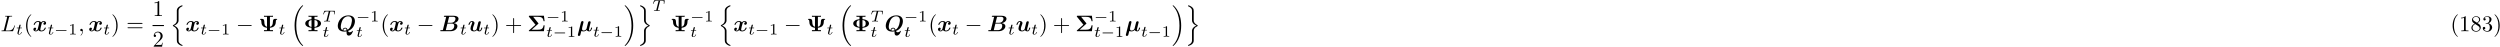 <?xml version="1.0" encoding="UTF-8"?>
<svg xmlns="http://www.w3.org/2000/svg" xmlns:xlink="http://www.w3.org/1999/xlink" width="1107pt" height="21pt" viewBox="0 0 1107 21" version="1.1">
<defs>
<g>
<symbol overflow="visible" id="glyph0-0">
<path style="stroke:none;" d=""/>
</symbol>
<symbol overflow="visible" id="glyph0-1">
<path style="stroke:none;" d="M 3.734 -6.031 C 3.812 -6.391 3.844 -6.5 4.781 -6.5 C 5.078 -6.5 5.156 -6.5 5.156 -6.688 C 5.156 -6.812 5.047 -6.812 5 -6.812 C 4.672 -6.812 3.859 -6.781 3.531 -6.781 C 3.234 -6.781 2.5 -6.812 2.203 -6.812 C 2.141 -6.812 2.016 -6.812 2.016 -6.609 C 2.016 -6.5 2.109 -6.5 2.297 -6.5 C 2.312 -6.5 2.5 -6.5 2.672 -6.484 C 2.844 -6.453 2.938 -6.453 2.938 -6.312 C 2.938 -6.281 2.938 -6.25 2.906 -6.125 L 1.562 -0.781 C 1.469 -0.391 1.453 -0.312 0.656 -0.312 C 0.484 -0.312 0.391 -0.312 0.391 -0.109 C 0.391 0 0.484 0 0.656 0 L 5.281 0 C 5.516 0 5.516 0 5.578 -0.172 L 6.375 -2.328 C 6.406 -2.438 6.406 -2.453 6.406 -2.469 C 6.406 -2.5 6.375 -2.578 6.297 -2.578 C 6.203 -2.578 6.188 -2.516 6.125 -2.359 C 5.781 -1.453 5.344 -0.312 3.625 -0.312 L 2.688 -0.312 C 2.547 -0.312 2.516 -0.312 2.469 -0.312 C 2.359 -0.328 2.328 -0.344 2.328 -0.422 C 2.328 -0.453 2.328 -0.469 2.375 -0.641 Z M 3.734 -6.031 "/>
</symbol>
<symbol overflow="visible" id="glyph0-2">
<path style="stroke:none;" d="M 2.031 -0.016 C 2.031 -0.672 1.781 -1.062 1.391 -1.062 C 1.062 -1.062 0.859 -0.812 0.859 -0.531 C 0.859 -0.266 1.062 0 1.391 0 C 1.5 0 1.641 -0.047 1.734 -0.125 C 1.766 -0.156 1.781 -0.156 1.781 -0.156 C 1.797 -0.156 1.797 -0.156 1.797 -0.016 C 1.797 0.734 1.453 1.328 1.125 1.656 C 1.016 1.766 1.016 1.781 1.016 1.812 C 1.016 1.891 1.062 1.922 1.109 1.922 C 1.219 1.922 2.031 1.156 2.031 -0.016 Z M 2.031 -0.016 "/>
</symbol>
<symbol overflow="visible" id="glyph1-0">
<path style="stroke:none;" d=""/>
</symbol>
<symbol overflow="visible" id="glyph1-1">
<path style="stroke:none;" d="M 1.719 -2.75 L 2.422 -2.75 C 2.562 -2.75 2.641 -2.75 2.641 -2.906 C 2.641 -3 2.562 -3 2.438 -3 L 1.781 -3 L 2.031 -4.031 C 2.047 -4.062 2.062 -4.109 2.062 -4.125 C 2.062 -4.266 1.953 -4.359 1.812 -4.359 C 1.641 -4.359 1.547 -4.234 1.484 -4.062 C 1.438 -3.875 1.531 -4.219 1.219 -3 L 0.516 -3 C 0.391 -3 0.297 -3 0.297 -2.844 C 0.297 -2.75 0.375 -2.75 0.5 -2.75 L 1.156 -2.75 L 0.75 -1.109 C 0.703 -0.938 0.641 -0.688 0.641 -0.594 C 0.641 -0.188 1 0.062 1.391 0.062 C 2.172 0.062 2.609 -0.906 2.609 -1 C 2.609 -1.094 2.516 -1.094 2.5 -1.094 C 2.406 -1.094 2.406 -1.078 2.344 -0.953 C 2.156 -0.516 1.797 -0.125 1.422 -0.125 C 1.266 -0.125 1.172 -0.219 1.172 -0.469 C 1.172 -0.531 1.203 -0.688 1.219 -0.75 Z M 1.719 -2.75 "/>
</symbol>
<symbol overflow="visible" id="glyph1-2">
<path style="stroke:none;" d="M 3.391 -4.219 C 3.438 -4.422 3.453 -4.438 3.609 -4.453 C 3.641 -4.453 3.875 -4.453 4.016 -4.453 C 4.453 -4.453 4.625 -4.453 4.797 -4.406 C 5.109 -4.312 5.125 -4.109 5.125 -3.859 C 5.125 -3.75 5.125 -3.656 5.078 -3.297 L 5.062 -3.219 C 5.062 -3.141 5.109 -3.109 5.188 -3.109 C 5.297 -3.109 5.297 -3.172 5.312 -3.281 L 5.5 -4.609 C 5.5 -4.703 5.422 -4.703 5.297 -4.703 L 1.016 -4.703 C 0.844 -4.703 0.828 -4.703 0.781 -4.562 L 0.328 -3.328 C 0.328 -3.297 0.297 -3.234 0.297 -3.203 C 0.297 -3.172 0.312 -3.109 0.422 -3.109 C 0.516 -3.109 0.516 -3.141 0.562 -3.281 C 0.969 -4.391 1.203 -4.453 2.266 -4.453 L 2.547 -4.453 C 2.766 -4.453 2.766 -4.453 2.766 -4.391 C 2.766 -4.391 2.766 -4.344 2.734 -4.25 L 1.812 -0.578 C 1.75 -0.328 1.734 -0.25 1 -0.25 C 0.75 -0.25 0.688 -0.25 0.688 -0.094 C 0.688 -0.078 0.703 0 0.812 0 C 1 0 1.219 -0.016 1.406 -0.016 C 1.609 -0.016 1.812 -0.031 2 -0.031 C 2.203 -0.031 2.438 -0.031 2.641 -0.016 C 2.828 -0.016 3.031 0 3.219 0 C 3.281 0 3.375 0 3.375 -0.156 C 3.375 -0.25 3.312 -0.25 3.094 -0.25 C 2.969 -0.25 2.828 -0.266 2.688 -0.266 C 2.453 -0.281 2.438 -0.312 2.438 -0.391 C 2.438 -0.453 2.438 -0.453 2.469 -0.562 Z M 3.391 -4.219 "/>
</symbol>
<symbol overflow="visible" id="glyph2-0">
<path style="stroke:none;" d=""/>
</symbol>
<symbol overflow="visible" id="glyph2-1">
<path style="stroke:none;" d="M 3.297 2.391 C 3.297 2.359 3.297 2.344 3.125 2.172 C 1.891 0.922 1.562 -0.969 1.562 -2.5 C 1.562 -4.234 1.938 -5.969 3.172 -7.203 C 3.297 -7.328 3.297 -7.344 3.297 -7.375 C 3.297 -7.453 3.266 -7.484 3.203 -7.484 C 3.094 -7.484 2.203 -6.797 1.609 -5.531 C 1.109 -4.438 0.984 -3.328 0.984 -2.5 C 0.984 -1.719 1.094 -0.516 1.641 0.625 C 2.25 1.844 3.094 2.5 3.203 2.5 C 3.266 2.5 3.297 2.469 3.297 2.391 Z M 3.297 2.391 "/>
</symbol>
<symbol overflow="visible" id="glyph2-2">
<path style="stroke:none;" d="M 2.875 -2.5 C 2.875 -3.266 2.766 -4.469 2.219 -5.609 C 1.625 -6.828 0.766 -7.484 0.672 -7.484 C 0.609 -7.484 0.562 -7.438 0.562 -7.375 C 0.562 -7.344 0.562 -7.328 0.75 -7.141 C 1.734 -6.156 2.297 -4.578 2.297 -2.5 C 2.297 -0.781 1.938 0.969 0.703 2.219 C 0.562 2.344 0.562 2.359 0.562 2.391 C 0.562 2.453 0.609 2.5 0.672 2.5 C 0.766 2.5 1.672 1.812 2.25 0.547 C 2.766 -0.547 2.875 -1.656 2.875 -2.5 Z M 2.875 -2.5 "/>
</symbol>
<symbol overflow="visible" id="glyph2-3">
<path style="stroke:none;" d="M 6.844 -3.266 C 7 -3.266 7.188 -3.266 7.188 -3.453 C 7.188 -3.656 7 -3.656 6.859 -3.656 L 0.891 -3.656 C 0.75 -3.656 0.562 -3.656 0.562 -3.453 C 0.562 -3.266 0.75 -3.266 0.891 -3.266 Z M 6.859 -1.328 C 7 -1.328 7.188 -1.328 7.188 -1.531 C 7.188 -1.719 7 -1.719 6.844 -1.719 L 0.891 -1.719 C 0.75 -1.719 0.562 -1.719 0.562 -1.531 C 0.562 -1.328 0.75 -1.328 0.891 -1.328 Z M 6.859 -1.328 "/>
</symbol>
<symbol overflow="visible" id="glyph2-4">
<path style="stroke:none;" d="M 2.938 -6.375 C 2.938 -6.625 2.938 -6.641 2.703 -6.641 C 2.078 -6 1.203 -6 0.891 -6 L 0.891 -5.688 C 1.094 -5.688 1.672 -5.688 2.188 -5.953 L 2.188 -0.781 C 2.188 -0.422 2.156 -0.312 1.266 -0.312 L 0.953 -0.312 L 0.953 0 C 1.297 -0.031 2.156 -0.031 2.562 -0.031 C 2.953 -0.031 3.828 -0.031 4.172 0 L 4.172 -0.312 L 3.859 -0.312 C 2.953 -0.312 2.938 -0.422 2.938 -0.781 Z M 2.938 -6.375 "/>
</symbol>
<symbol overflow="visible" id="glyph2-5">
<path style="stroke:none;" d="M 1.266 -0.766 L 2.328 -1.797 C 3.875 -3.172 4.469 -3.703 4.469 -4.703 C 4.469 -5.844 3.578 -6.641 2.359 -6.641 C 1.234 -6.641 0.5 -5.719 0.5 -4.828 C 0.5 -4.281 1 -4.281 1.031 -4.281 C 1.203 -4.281 1.547 -4.391 1.547 -4.812 C 1.547 -5.062 1.359 -5.328 1.016 -5.328 C 0.938 -5.328 0.922 -5.328 0.891 -5.312 C 1.109 -5.969 1.656 -6.328 2.234 -6.328 C 3.141 -6.328 3.562 -5.516 3.562 -4.703 C 3.562 -3.906 3.078 -3.125 2.516 -2.5 L 0.609 -0.375 C 0.5 -0.266 0.5 -0.234 0.5 0 L 4.203 0 L 4.469 -1.734 L 4.234 -1.734 C 4.172 -1.438 4.109 -1 4 -0.844 C 3.938 -0.766 3.281 -0.766 3.062 -0.766 Z M 1.266 -0.766 "/>
</symbol>
<symbol overflow="visible" id="glyph2-6">
<path style="stroke:none;" d="M 4.078 -2.297 L 6.859 -2.297 C 7 -2.297 7.188 -2.297 7.188 -2.5 C 7.188 -2.688 7 -2.688 6.859 -2.688 L 4.078 -2.688 L 4.078 -5.484 C 4.078 -5.625 4.078 -5.812 3.875 -5.812 C 3.672 -5.812 3.672 -5.625 3.672 -5.484 L 3.672 -2.688 L 0.891 -2.688 C 0.75 -2.688 0.562 -2.688 0.562 -2.5 C 0.562 -2.297 0.75 -2.297 0.891 -2.297 L 3.672 -2.297 L 3.672 0.5 C 3.672 0.641 3.672 0.828 3.875 0.828 C 4.078 0.828 4.078 0.641 4.078 0.5 Z M 4.078 -2.297 "/>
</symbol>
<symbol overflow="visible" id="glyph2-7">
<path style="stroke:none;" d="M 1.625 -4.562 C 1.172 -4.859 1.125 -5.188 1.125 -5.359 C 1.125 -5.969 1.781 -6.391 2.484 -6.391 C 3.203 -6.391 3.844 -5.875 3.844 -5.156 C 3.844 -4.578 3.453 -4.109 2.859 -3.766 Z M 3.078 -3.609 C 3.797 -3.984 4.281 -4.5 4.281 -5.156 C 4.281 -6.078 3.406 -6.641 2.5 -6.641 C 1.5 -6.641 0.688 -5.906 0.688 -4.969 C 0.688 -4.797 0.703 -4.344 1.125 -3.875 C 1.234 -3.766 1.609 -3.516 1.859 -3.344 C 1.281 -3.047 0.422 -2.5 0.422 -1.5 C 0.422 -0.453 1.438 0.219 2.484 0.219 C 3.609 0.219 4.562 -0.609 4.562 -1.672 C 4.562 -2.031 4.453 -2.484 4.062 -2.906 C 3.875 -3.109 3.719 -3.203 3.078 -3.609 Z M 2.078 -3.188 L 3.312 -2.406 C 3.594 -2.219 4.062 -1.922 4.062 -1.312 C 4.062 -0.578 3.312 -0.062 2.5 -0.062 C 1.641 -0.062 0.922 -0.672 0.922 -1.5 C 0.922 -2.078 1.234 -2.719 2.078 -3.188 Z M 2.078 -3.188 "/>
</symbol>
<symbol overflow="visible" id="glyph2-8">
<path style="stroke:none;" d="M 2.891 -3.516 C 3.703 -3.781 4.281 -4.469 4.281 -5.266 C 4.281 -6.078 3.406 -6.641 2.453 -6.641 C 1.453 -6.641 0.688 -6.047 0.688 -5.281 C 0.688 -4.953 0.906 -4.766 1.203 -4.766 C 1.5 -4.766 1.703 -4.984 1.703 -5.281 C 1.703 -5.766 1.234 -5.766 1.094 -5.766 C 1.391 -6.266 2.047 -6.391 2.406 -6.391 C 2.828 -6.391 3.375 -6.172 3.375 -5.281 C 3.375 -5.156 3.344 -4.578 3.094 -4.141 C 2.797 -3.656 2.453 -3.625 2.203 -3.625 C 2.125 -3.609 1.891 -3.594 1.812 -3.594 C 1.734 -3.578 1.672 -3.562 1.672 -3.469 C 1.672 -3.359 1.734 -3.359 1.906 -3.359 L 2.344 -3.359 C 3.156 -3.359 3.531 -2.688 3.531 -1.703 C 3.531 -0.344 2.844 -0.062 2.406 -0.062 C 1.969 -0.062 1.219 -0.234 0.875 -0.812 C 1.219 -0.766 1.531 -0.984 1.531 -1.359 C 1.531 -1.719 1.266 -1.922 0.984 -1.922 C 0.734 -1.922 0.422 -1.781 0.422 -1.344 C 0.422 -0.438 1.344 0.219 2.438 0.219 C 3.656 0.219 4.562 -0.688 4.562 -1.703 C 4.562 -2.516 3.922 -3.297 2.891 -3.516 Z M 2.891 -3.516 "/>
</symbol>
<symbol overflow="visible" id="glyph3-0">
<path style="stroke:none;" d=""/>
</symbol>
<symbol overflow="visible" id="glyph3-1">
<path style="stroke:none;" d="M 5.344 -4 C 4.984 -3.891 4.812 -3.562 4.812 -3.312 C 4.812 -3.094 4.969 -2.844 5.297 -2.844 C 5.656 -2.844 6.016 -3.141 6.016 -3.625 C 6.016 -4.156 5.5 -4.5 4.891 -4.5 C 4.312 -4.5 3.953 -4.078 3.812 -3.891 C 3.562 -4.312 3.016 -4.5 2.438 -4.5 C 1.188 -4.5 0.516 -3.281 0.516 -2.953 C 0.516 -2.812 0.656 -2.812 0.75 -2.812 C 0.875 -2.812 0.938 -2.812 0.984 -2.938 C 1.266 -3.844 1.984 -4.141 2.391 -4.141 C 2.766 -4.141 2.953 -3.969 2.953 -3.656 C 2.953 -3.453 2.812 -2.906 2.719 -2.547 L 2.375 -1.188 C 2.234 -0.578 1.875 -0.281 1.531 -0.281 C 1.484 -0.281 1.25 -0.281 1.062 -0.422 C 1.422 -0.531 1.594 -0.875 1.594 -1.109 C 1.594 -1.328 1.422 -1.578 1.094 -1.578 C 0.75 -1.578 0.375 -1.281 0.375 -0.797 C 0.375 -0.266 0.906 0.078 1.516 0.078 C 2.078 0.078 2.453 -0.344 2.578 -0.531 C 2.828 -0.109 3.391 0.078 3.953 0.078 C 5.219 0.078 5.891 -1.141 5.891 -1.469 C 5.891 -1.609 5.734 -1.609 5.656 -1.609 C 5.531 -1.609 5.469 -1.609 5.422 -1.484 C 5.141 -0.578 4.422 -0.281 4 -0.281 C 3.625 -0.281 3.453 -0.453 3.453 -0.781 C 3.453 -0.984 3.578 -1.516 3.672 -1.891 C 3.734 -2.141 3.969 -3.078 4.016 -3.234 C 4.172 -3.844 4.516 -4.141 4.859 -4.141 C 4.922 -4.141 5.141 -4.141 5.344 -4 Z M 5.344 -4 "/>
</symbol>
<symbol overflow="visible" id="glyph3-2">
<path style="stroke:none;" d="M 4.422 0.562 C 4.422 1.078 4.5 1.938 5.391 1.938 C 6.625 1.938 7.203 0.203 7.203 0 C 7.203 -0.094 7.125 -0.172 7.016 -0.172 C 6.891 -0.172 6.859 -0.078 6.844 -0.031 C 6.656 0.469 5.906 0.469 5.812 0.469 C 5.594 0.469 5.328 0.469 5.078 -0.109 C 7.5 -1 8.125 -3.297 8.125 -4.438 C 8.125 -6.125 6.953 -7.016 5.219 -7.016 C 2.141 -7.016 0.531 -4.359 0.531 -2.375 C 0.531 -0.625 1.781 0.172 3.438 0.172 C 3.562 0.172 3.922 0.172 4.422 0.062 Z M 2.672 -0.422 C 2.047 -0.734 1.859 -1.328 1.859 -2 C 1.859 -2.578 2.141 -4.391 2.984 -5.5 C 3.625 -6.312 4.469 -6.609 5.125 -6.609 C 5.984 -6.609 6.797 -6.125 6.797 -4.812 C 6.797 -4.75 6.672 -1.688 4.891 -0.625 C 4.688 -1.109 4.422 -1.547 3.812 -1.547 C 3.266 -1.547 2.656 -1.109 2.656 -0.562 C 2.656 -0.484 2.656 -0.469 2.672 -0.422 Z M 4.422 -0.391 C 4.344 -0.359 3.953 -0.234 3.531 -0.234 C 3.359 -0.234 3.016 -0.234 3.016 -0.562 C 3.016 -0.875 3.406 -1.188 3.812 -1.188 C 4.078 -1.188 4.391 -1.109 4.422 -0.391 Z M 4.422 -0.391 "/>
</symbol>
<symbol overflow="visible" id="glyph3-3">
<path style="stroke:none;" d="M 1.625 -0.672 C 1.578 -0.516 1.578 -0.5 1.391 -0.484 C 1.219 -0.469 1.031 -0.469 0.875 -0.469 C 0.609 -0.469 0.594 -0.469 0.547 -0.453 C 0.422 -0.375 0.422 -0.219 0.422 -0.172 C 0.422 0 0.609 0 0.766 0 L 5 0 C 7.078 0 8.016 -1.312 8.016 -2.203 C 8.016 -3.062 7.266 -3.484 6.344 -3.562 C 7.938 -3.859 8.516 -4.781 8.516 -5.453 C 8.516 -6.266 7.797 -6.844 6.391 -6.844 L 2.391 -6.844 C 2.188 -6.844 2.031 -6.844 2.031 -6.547 C 2.031 -6.375 2.156 -6.375 2.438 -6.375 C 2.656 -6.375 2.844 -6.359 3.047 -6.344 Z M 4.297 -6.188 C 4.344 -6.344 4.344 -6.344 4.406 -6.359 C 4.5 -6.375 4.562 -6.375 4.672 -6.375 L 6.156 -6.375 C 6.359 -6.375 7.172 -6.375 7.172 -5.5 C 7.172 -4.812 6.609 -3.734 5.25 -3.734 L 3.672 -3.734 Z M 3.109 -0.469 C 2.953 -0.469 2.938 -0.469 2.875 -0.484 L 3.594 -3.375 L 5.531 -3.375 C 5.797 -3.375 6.625 -3.375 6.625 -2.359 C 6.625 -1.594 6.125 -0.469 4.703 -0.469 Z M 3.109 -0.469 "/>
</symbol>
<symbol overflow="visible" id="glyph3-4">
<path style="stroke:none;" d="M 5.609 -3.156 C 5.688 -3.438 5.797 -3.922 5.797 -3.984 C 5.797 -4.203 5.641 -4.422 5.328 -4.422 C 5.172 -4.422 4.812 -4.344 4.672 -3.891 C 4.641 -3.766 4.188 -1.953 4.109 -1.625 C 4.047 -1.391 3.984 -1.109 3.953 -0.922 C 3.781 -0.688 3.391 -0.281 2.875 -0.281 C 2.297 -0.281 2.281 -0.781 2.281 -1 C 2.281 -1.609 2.594 -2.391 2.875 -3.109 C 2.969 -3.375 3 -3.438 3 -3.609 C 3 -4.188 2.422 -4.5 1.875 -4.5 C 0.812 -4.5 0.312 -3.156 0.312 -2.953 C 0.312 -2.812 0.469 -2.812 0.562 -2.812 C 0.672 -2.812 0.75 -2.812 0.781 -2.938 C 1.109 -4.047 1.656 -4.141 1.812 -4.141 C 1.891 -4.141 1.984 -4.141 1.984 -3.938 C 1.984 -3.703 1.859 -3.422 1.828 -3.312 C 1.406 -2.266 1.219 -1.703 1.219 -1.219 C 1.219 -0.078 2.219 0.078 2.797 0.078 C 3.094 0.078 3.531 0.047 4.062 -0.469 C 4.391 0.016 4.969 0.078 5.203 0.078 C 5.578 0.078 5.859 -0.125 6.078 -0.484 C 6.312 -0.891 6.453 -1.422 6.453 -1.469 C 6.453 -1.609 6.297 -1.609 6.203 -1.609 C 6.094 -1.609 6.062 -1.609 6.016 -1.562 C 5.984 -1.547 5.984 -1.531 5.938 -1.281 C 5.734 -0.5 5.516 -0.281 5.25 -0.281 C 5.109 -0.281 5.031 -0.375 5.031 -0.641 C 5.031 -0.812 5.062 -0.984 5.156 -1.375 C 5.234 -1.656 5.328 -2.047 5.391 -2.266 Z M 5.609 -3.156 "/>
</symbol>
<symbol overflow="visible" id="glyph3-5">
<path style="stroke:none;" d="M 2.734 -3.312 C 2.797 -3.562 2.906 -4 2.906 -4.062 C 2.906 -4.281 2.75 -4.5 2.438 -4.5 C 1.922 -4.5 1.797 -4 1.766 -3.891 L 0.438 1.406 C 0.406 1.562 0.406 1.625 0.406 1.672 C 0.406 1.984 0.656 2.109 0.875 2.109 C 1.062 2.109 1.328 2 1.469 1.719 C 1.531 1.594 1.859 0.234 1.922 -0.078 C 2.328 0.078 2.781 0.078 2.906 0.078 C 3.25 0.078 3.703 0.016 4.312 -0.516 C 4.547 -0.062 5.109 0.078 5.469 0.078 C 5.844 0.078 6.125 -0.125 6.344 -0.484 C 6.594 -0.891 6.719 -1.422 6.719 -1.469 C 6.719 -1.609 6.562 -1.609 6.484 -1.609 C 6.375 -1.609 6.328 -1.609 6.281 -1.562 C 6.266 -1.547 6.266 -1.531 6.203 -1.281 C 6 -0.484 5.766 -0.281 5.516 -0.281 C 5.406 -0.281 5.297 -0.312 5.297 -0.641 C 5.297 -0.812 5.328 -0.984 5.438 -1.375 L 5.688 -2.391 C 5.734 -2.609 5.844 -3.016 5.906 -3.297 C 5.969 -3.516 6.078 -3.922 6.078 -3.984 C 6.078 -4.203 5.906 -4.422 5.609 -4.422 C 5.406 -4.422 5.047 -4.312 4.938 -3.891 L 4.25 -1.141 C 4.219 -0.953 4.047 -0.781 3.875 -0.641 C 3.547 -0.375 3.25 -0.281 2.984 -0.281 C 2.297 -0.281 2.25 -0.766 2.25 -1.062 C 2.25 -1.328 2.297 -1.578 2.344 -1.75 Z M 2.734 -3.312 "/>
</symbol>
<symbol overflow="visible" id="glyph4-0">
<path style="stroke:none;" d=""/>
</symbol>
<symbol overflow="visible" id="glyph4-1">
<path style="stroke:none;" d="M 5.188 -1.578 C 5.297 -1.578 5.469 -1.578 5.469 -1.734 C 5.469 -1.922 5.297 -1.922 5.188 -1.922 L 1.031 -1.922 C 0.922 -1.922 0.75 -1.922 0.75 -1.75 C 0.75 -1.578 0.906 -1.578 1.031 -1.578 Z M 5.188 -1.578 "/>
</symbol>
<symbol overflow="visible" id="glyph5-0">
<path style="stroke:none;" d=""/>
</symbol>
<symbol overflow="visible" id="glyph5-1">
<path style="stroke:none;" d="M 2.328 -4.438 C 2.328 -4.625 2.328 -4.625 2.125 -4.625 C 1.672 -4.188 1.047 -4.188 0.766 -4.188 L 0.766 -3.938 C 0.922 -3.938 1.391 -3.938 1.766 -4.125 L 1.766 -0.578 C 1.766 -0.344 1.766 -0.25 1.078 -0.25 L 0.812 -0.25 L 0.812 0 C 0.938 0 1.797 -0.031 2.047 -0.031 C 2.266 -0.031 3.141 0 3.297 0 L 3.297 -0.25 L 3.031 -0.25 C 2.328 -0.25 2.328 -0.344 2.328 -0.578 Z M 2.328 -4.438 "/>
</symbol>
<symbol overflow="visible" id="glyph6-0">
<path style="stroke:none;" d=""/>
</symbol>
<symbol overflow="visible" id="glyph6-1">
<path style="stroke:none;" d="M 3.703 11.328 C 3.703 10.688 3.703 10.547 3.594 10.266 C 3.297 9.359 2.406 8.828 1.75 8.578 C 2.906 8.078 3.469 7.422 3.656 6.719 C 3.672 6.594 3.703 6.422 3.703 6.375 L 3.703 1.891 C 3.703 1.062 4.359 0.422 5.297 0.031 C 5.438 -0.047 5.453 -0.047 5.453 -0.203 C 5.453 -0.391 5.438 -0.406 5.25 -0.406 C 4.969 -0.406 4.219 -0.031 3.812 0.281 C 3.484 0.547 2.953 1.109 2.938 1.781 C 2.938 2.578 2.938 3.391 2.938 4.188 L 2.938 5.734 C 2.938 6.625 2.938 6.953 2.422 7.562 C 2.297 7.703 2.016 8.016 1.328 8.344 C 1.203 8.406 1.188 8.406 1.188 8.562 C 1.188 8.719 1.203 8.734 1.391 8.828 C 2.453 9.312 2.938 10.156 2.938 10.781 L 2.938 14.938 C 2.938 15.406 2.938 16 3.453 16.516 C 3.672 16.734 3.875 16.953 4.359 17.203 C 4.469 17.266 4.984 17.531 5.25 17.531 C 5.438 17.531 5.453 17.531 5.453 17.328 C 5.453 17.203 5.453 17.172 5.359 17.141 C 4.781 16.891 3.891 16.422 3.719 15.484 C 3.703 15.375 3.703 15.047 3.703 14.812 Z M 3.703 11.328 "/>
</symbol>
<symbol overflow="visible" id="glyph6-2">
<path style="stroke:none;" d="M 5.141 17.422 C 5.156 17.438 5.25 17.531 5.25 17.531 L 5.469 17.531 C 5.5 17.531 5.578 17.531 5.578 17.438 C 5.578 17.391 5.562 17.375 5.547 17.344 C 5.188 16.984 4.641 16.438 4.031 15.344 C 2.953 13.422 2.547 10.969 2.547 8.578 C 2.547 4.141 3.812 1.547 5.547 -0.219 C 5.578 -0.25 5.578 -0.281 5.578 -0.297 C 5.578 -0.406 5.516 -0.406 5.391 -0.406 C 5.266 -0.406 5.25 -0.406 5.156 -0.312 C 4.203 0.5 3.141 1.891 2.453 3.984 C 2.031 5.297 1.797 6.906 1.797 8.562 C 1.797 10.922 2.219 13.594 3.781 15.906 C 4.062 16.297 4.422 16.703 4.422 16.719 C 4.531 16.844 4.672 17 4.75 17.062 Z M 5.141 17.422 "/>
</symbol>
<symbol overflow="visible" id="glyph6-3">
<path style="stroke:none;" d="M 4.141 8.562 C 4.141 5.703 3.484 2.656 1.516 0.422 C 1.375 0.266 1 -0.125 0.766 -0.344 C 0.703 -0.406 0.672 -0.406 0.547 -0.406 C 0.453 -0.406 0.359 -0.406 0.359 -0.297 C 0.359 -0.266 0.406 -0.219 0.422 -0.203 C 0.75 0.156 1.297 0.703 1.906 1.797 C 2.984 3.703 3.391 6.172 3.391 8.562 C 3.391 12.891 2.188 15.531 0.406 17.359 C 0.375 17.375 0.359 17.406 0.359 17.438 C 0.359 17.531 0.453 17.531 0.547 17.531 C 0.672 17.531 0.703 17.531 0.781 17.453 C 1.734 16.641 2.797 15.25 3.484 13.156 C 3.922 11.781 4.141 10.172 4.141 8.562 Z M 4.141 8.562 "/>
</symbol>
<symbol overflow="visible" id="glyph6-4">
<path style="stroke:none;" d="M 3.703 11.391 C 3.703 10.516 3.703 10.188 4.219 9.562 C 4.328 9.453 4.641 9.109 5.312 8.797 C 5.438 8.734 5.453 8.719 5.453 8.578 C 5.453 8.469 5.453 8.438 5.438 8.406 C 5.422 8.391 5.406 8.391 5.25 8.312 C 4.203 7.828 3.703 6.984 3.703 6.344 L 3.703 2.203 C 3.703 1.734 3.703 1.141 3.188 0.625 C 2.969 0.406 2.766 0.188 2.281 -0.062 C 2.188 -0.109 1.656 -0.406 1.391 -0.406 C 1.203 -0.406 1.188 -0.391 1.188 -0.203 C 1.188 -0.062 1.188 -0.031 1.281 0.016 C 1.672 0.172 2.734 0.625 2.922 1.641 C 2.938 1.75 2.938 2.094 2.938 2.328 L 2.938 5.812 C 2.938 6.453 2.938 6.594 3.047 6.875 C 3.344 7.781 4.234 8.297 4.891 8.562 C 3.734 9.047 3.172 9.719 2.984 10.422 C 2.953 10.531 2.938 10.719 2.938 10.766 L 2.938 15.25 C 2.938 16.062 2.312 16.688 1.344 17.109 C 1.203 17.172 1.188 17.188 1.188 17.328 C 1.188 17.531 1.203 17.531 1.391 17.531 C 1.672 17.531 2.406 17.172 2.828 16.859 C 3.156 16.594 3.688 16.031 3.703 15.359 C 3.703 14.547 3.703 13.75 3.703 12.953 Z M 3.703 11.391 "/>
</symbol>
<symbol overflow="visible" id="glyph7-0">
<path style="stroke:none;" d=""/>
</symbol>
<symbol overflow="visible" id="glyph7-1">
<path style="stroke:none;" d="M 6.562 -2.297 C 6.734 -2.297 6.922 -2.297 6.922 -2.5 C 6.922 -2.688 6.734 -2.688 6.562 -2.688 L 1.172 -2.688 C 1 -2.688 0.828 -2.688 0.828 -2.5 C 0.828 -2.297 1 -2.297 1.172 -2.297 Z M 6.562 -2.297 "/>
</symbol>
<symbol overflow="visible" id="glyph8-0">
<path style="stroke:none;" d=""/>
</symbol>
<symbol overflow="visible" id="glyph8-1">
<path style="stroke:none;" d="M 5.047 -6.375 L 6.406 -6.375 L 6.406 -6.844 C 5.969 -6.812 4.891 -6.812 4.406 -6.812 C 3.922 -6.812 2.844 -6.812 2.406 -6.844 L 2.406 -6.375 L 3.75 -6.375 L 3.75 -1.938 C 2.609 -2.281 2.562 -3.516 2.562 -4.141 C 2.547 -5.031 2.266 -5.453 1.672 -5.453 L 0.953 -5.453 C 0.812 -5.453 0.641 -5.453 0.641 -5.281 C 0.641 -5.125 0.75 -5.109 0.875 -5.094 C 1.25 -5.031 1.25 -4.266 1.25 -4.219 C 1.25 -3.875 1.266 -2.984 1.859 -2.344 C 2.359 -1.797 3.047 -1.594 3.75 -1.531 L 3.75 -0.469 L 2.406 -0.469 L 2.406 0 C 2.844 -0.031 3.906 -0.031 4.391 -0.031 C 4.891 -0.031 5.969 -0.031 6.406 0 L 6.406 -0.469 L 5.047 -0.469 L 5.047 -1.531 C 5.984 -1.609 6.562 -1.906 6.922 -2.234 C 7.609 -2.875 7.641 -3.828 7.641 -3.953 C 7.641 -4.406 7.656 -5.031 8.062 -5.094 C 8.141 -5.109 8.266 -5.125 8.266 -5.281 C 8.266 -5.453 8.094 -5.453 7.938 -5.453 L 7.234 -5.453 C 6.891 -5.453 6.344 -5.406 6.344 -4.031 C 6.328 -2.828 5.906 -2.156 5.047 -1.938 Z M 5.047 -6.375 "/>
</symbol>
<symbol overflow="visible" id="glyph8-2">
<path style="stroke:none;" d="M 6.078 -6.375 L 6.078 -6.844 C 5.641 -6.812 4.578 -6.812 4.094 -6.812 C 3.594 -6.812 2.516 -6.812 2.078 -6.844 L 2.078 -6.375 L 3.422 -6.375 L 3.422 -5.312 C 1.875 -5.219 0.641 -4.484 0.641 -3.422 C 0.641 -2.359 1.875 -1.625 3.422 -1.531 L 3.422 -0.469 L 2.078 -0.469 L 2.078 0 C 2.516 -0.031 3.594 -0.031 4.078 -0.031 C 4.562 -0.031 5.641 -0.031 6.078 0 L 6.078 -0.469 L 4.734 -0.469 L 4.734 -1.516 C 7.312 -1.719 7.641 -2.953 7.641 -3.422 C 7.641 -3.906 7.297 -5.125 4.734 -5.328 L 4.734 -6.375 Z M 3.422 -1.891 C 2.188 -2.078 2.109 -2.844 2.109 -3.422 C 2.109 -4 2.188 -4.766 3.422 -4.938 Z M 4.734 -4.953 C 6 -4.812 6.172 -4.141 6.172 -3.422 C 6.172 -2.688 6 -2.031 4.734 -1.891 Z M 4.734 -4.953 "/>
</symbol>
<symbol overflow="visible" id="glyph8-3">
<path style="stroke:none;" d="M 4.781 -3.234 C 4.844 -3.281 4.906 -3.328 4.906 -3.422 C 4.906 -3.484 4.859 -3.531 4.828 -3.562 L 2.562 -6.375 L 4.594 -6.375 C 6.078 -6.375 6.953 -6.094 7.172 -4.438 L 7.641 -4.438 L 7.328 -6.844 L 0.953 -6.844 C 0.75 -6.844 0.641 -6.844 0.641 -6.594 C 0.641 -6.5 0.641 -6.484 0.734 -6.375 L 3.578 -2.875 L 0.75 -0.375 C 0.703 -0.312 0.641 -0.266 0.641 -0.172 C 0.641 0 0.812 0 0.953 0 L 7.328 0 L 7.641 -2.594 L 7.172 -2.594 C 6.953 -0.875 5.969 -0.656 4.562 -0.656 L 1.891 -0.656 Z M 4.781 -3.234 "/>
</symbol>
</g>
</defs>
<g id="surface1">
<g style="fill:rgb(0%,0%,0%);fill-opacity:1;">
  <use xlink:href="#glyph0-1" x="0.24" y="13.82"/>
</g>
<g style="fill:rgb(0%,0%,0%);fill-opacity:1;">
  <use xlink:href="#glyph1-1" x="7.08" y="15.26"/>
</g>
<g style="fill:rgb(0%,0%,0%);fill-opacity:1;">
  <use xlink:href="#glyph2-1" x="10.56" y="13.82"/>
</g>
<g style="fill:rgb(0%,0%,0%);fill-opacity:1;">
  <use xlink:href="#glyph3-1" x="14.4" y="13.82"/>
</g>
<g style="fill:rgb(0%,0%,0%);fill-opacity:1;">
  <use xlink:href="#glyph1-1" x="21" y="15.26"/>
</g>
<g style="fill:rgb(0%,0%,0%);fill-opacity:1;">
  <use xlink:href="#glyph4-1" x="24" y="15.26"/>
</g>
<g style="fill:rgb(0%,0%,0%);fill-opacity:1;">
  <use xlink:href="#glyph5-1" x="30.24" y="15.26"/>
</g>
<g style="fill:rgb(0%,0%,0%);fill-opacity:1;">
  <use xlink:href="#glyph0-2" x="34.68" y="13.82"/>
</g>
<g style="fill:rgb(0%,0%,0%);fill-opacity:1;">
  <use xlink:href="#glyph3-1" x="39.12" y="13.82"/>
</g>
<g style="fill:rgb(0%,0%,0%);fill-opacity:1;">
  <use xlink:href="#glyph1-1" x="45.72" y="15.26"/>
</g>
<g style="fill:rgb(0%,0%,0%);fill-opacity:1;">
  <use xlink:href="#glyph2-2" x="49.2" y="13.82"/>
</g>
<g style="fill:rgb(0%,0%,0%);fill-opacity:1;">
  <use xlink:href="#glyph2-3" x="55.92" y="13.82"/>
</g>
<g style="fill:rgb(0%,0%,0%);fill-opacity:1;">
  <use xlink:href="#glyph2-4" x="67.56" y="7.1"/>
</g>
<path style=" stroke:none;fill-rule:nonzero;fill:rgb(0%,0%,0%);fill-opacity:1;" d="M 67.547 11.07 L 72.586 11.07 L 72.586 11.551 L 67.547 11.551 Z M 67.547 11.07 "/>
<g style="fill:rgb(0%,0%,0%);fill-opacity:1;">
  <use xlink:href="#glyph2-5" x="67.56" y="20.66"/>
</g>
<g style="fill:rgb(0%,0%,0%);fill-opacity:1;">
  <use xlink:href="#glyph6-1" x="75.36" y="2.78"/>
</g>
<g style="fill:rgb(0%,0%,0%);fill-opacity:1;">
  <use xlink:href="#glyph3-1" x="82.08" y="13.82"/>
</g>
<g style="fill:rgb(0%,0%,0%);fill-opacity:1;">
  <use xlink:href="#glyph1-1" x="88.68" y="15.26"/>
</g>
<g style="fill:rgb(0%,0%,0%);fill-opacity:1;">
  <use xlink:href="#glyph4-1" x="91.68" y="15.26"/>
</g>
<g style="fill:rgb(0%,0%,0%);fill-opacity:1;">
  <use xlink:href="#glyph5-1" x="97.92" y="15.26"/>
</g>
<g style="fill:rgb(0%,0%,0%);fill-opacity:1;">
  <use xlink:href="#glyph7-1" x="104.52" y="13.82"/>
</g>
<g style="fill:rgb(0%,0%,0%);fill-opacity:1;">
  <use xlink:href="#glyph8-1" x="114.48" y="13.82"/>
</g>
<g style="fill:rgb(0%,0%,0%);fill-opacity:1;">
  <use xlink:href="#glyph1-1" x="123.36" y="15.26"/>
</g>
<g style="fill:rgb(0%,0%,0%);fill-opacity:1;">
  <use xlink:href="#glyph6-2" x="128.64" y="2.78"/>
</g>
<g style="fill:rgb(0%,0%,0%);fill-opacity:1;">
  <use xlink:href="#glyph8-2" x="134.52" y="13.82"/>
</g>
<g style="fill:rgb(0%,0%,0%);fill-opacity:1;">
  <use xlink:href="#glyph1-2" x="142.8" y="9.5"/>
</g>
<g style="fill:rgb(0%,0%,0%);fill-opacity:1;">
  <use xlink:href="#glyph1-1" x="142.8" y="16.34"/>
</g>
<g style="fill:rgb(0%,0%,0%);fill-opacity:1;">
  <use xlink:href="#glyph3-2" x="149.04" y="13.82"/>
</g>
<g style="fill:rgb(0%,0%,0%);fill-opacity:1;">
  <use xlink:href="#glyph4-1" x="157.68" y="9.5"/>
</g>
<g style="fill:rgb(0%,0%,0%);fill-opacity:1;">
  <use xlink:href="#glyph5-1" x="163.92" y="9.5"/>
</g>
<g style="fill:rgb(0%,0%,0%);fill-opacity:1;">
  <use xlink:href="#glyph1-1" x="157.68" y="16.34"/>
</g>
<g style="fill:rgb(0%,0%,0%);fill-opacity:1;">
  <use xlink:href="#glyph2-1" x="168.48" y="13.82"/>
</g>
<g style="fill:rgb(0%,0%,0%);fill-opacity:1;">
  <use xlink:href="#glyph3-1" x="172.32" y="13.82"/>
</g>
<g style="fill:rgb(0%,0%,0%);fill-opacity:1;">
  <use xlink:href="#glyph1-1" x="178.92" y="15.26"/>
</g>
<g style="fill:rgb(0%,0%,0%);fill-opacity:1;">
  <use xlink:href="#glyph7-1" x="184.56" y="13.82"/>
</g>
<g style="fill:rgb(0%,0%,0%);fill-opacity:1;">
  <use xlink:href="#glyph3-3" x="194.52" y="13.82"/>
</g>
<g style="fill:rgb(0%,0%,0%);fill-opacity:1;">
  <use xlink:href="#glyph1-1" x="203.64" y="15.26"/>
</g>
<g style="fill:rgb(0%,0%,0%);fill-opacity:1;">
  <use xlink:href="#glyph3-4" x="207.12" y="13.82"/>
</g>
<g style="fill:rgb(0%,0%,0%);fill-opacity:1;">
  <use xlink:href="#glyph1-1" x="213.96" y="15.26"/>
</g>
<g style="fill:rgb(0%,0%,0%);fill-opacity:1;">
  <use xlink:href="#glyph2-2" x="217.44" y="13.82"/>
</g>
<g style="fill:rgb(0%,0%,0%);fill-opacity:1;">
  <use xlink:href="#glyph2-6" x="223.56" y="13.82"/>
</g>
<g style="fill:rgb(0%,0%,0%);fill-opacity:1;">
  <use xlink:href="#glyph8-3" x="233.52" y="13.82"/>
</g>
<g style="fill:rgb(0%,0%,0%);fill-opacity:1;">
  <use xlink:href="#glyph4-1" x="241.8" y="9.5"/>
</g>
<g style="fill:rgb(0%,0%,0%);fill-opacity:1;">
  <use xlink:href="#glyph5-1" x="248.04" y="9.5"/>
</g>
<g style="fill:rgb(0%,0%,0%);fill-opacity:1;">
  <use xlink:href="#glyph1-1" x="241.8" y="16.34"/>
</g>
<g style="fill:rgb(0%,0%,0%);fill-opacity:1;">
  <use xlink:href="#glyph4-1" x="244.8" y="16.34"/>
</g>
<g style="fill:rgb(0%,0%,0%);fill-opacity:1;">
  <use xlink:href="#glyph5-1" x="251.04" y="16.34"/>
</g>
<g style="fill:rgb(0%,0%,0%);fill-opacity:1;">
  <use xlink:href="#glyph3-5" x="255.48" y="13.82"/>
</g>
<g style="fill:rgb(0%,0%,0%);fill-opacity:1;">
  <use xlink:href="#glyph1-1" x="262.56" y="16.22"/>
</g>
<g style="fill:rgb(0%,0%,0%);fill-opacity:1;">
  <use xlink:href="#glyph4-1" x="265.56" y="16.22"/>
</g>
<g style="fill:rgb(0%,0%,0%);fill-opacity:1;">
  <use xlink:href="#glyph5-1" x="271.8" y="16.22"/>
</g>
<g style="fill:rgb(0%,0%,0%);fill-opacity:1;">
  <use xlink:href="#glyph6-3" x="276.24" y="2.78"/>
</g>
<g style="fill:rgb(0%,0%,0%);fill-opacity:1;">
  <use xlink:href="#glyph6-4" x="282.24" y="2.78"/>
</g>
<g style="fill:rgb(0%,0%,0%);fill-opacity:1;">
  <use xlink:href="#glyph1-2" x="288.84" y="4.82"/>
</g>
<g style="fill:rgb(0%,0%,0%);fill-opacity:1;">
  <use xlink:href="#glyph8-1" x="296.76" y="13.82"/>
</g>
<g style="fill:rgb(0%,0%,0%);fill-opacity:1;">
  <use xlink:href="#glyph4-1" x="305.64" y="9.5"/>
</g>
<g style="fill:rgb(0%,0%,0%);fill-opacity:1;">
  <use xlink:href="#glyph5-1" x="311.88" y="9.5"/>
</g>
<g style="fill:rgb(0%,0%,0%);fill-opacity:1;">
  <use xlink:href="#glyph1-1" x="305.64" y="16.34"/>
</g>
<g style="fill:rgb(0%,0%,0%);fill-opacity:1;">
  <use xlink:href="#glyph6-1" x="318" y="2.78"/>
</g>
<g style="fill:rgb(0%,0%,0%);fill-opacity:1;">
  <use xlink:href="#glyph3-1" x="324.72" y="13.82"/>
</g>
<g style="fill:rgb(0%,0%,0%);fill-opacity:1;">
  <use xlink:href="#glyph1-1" x="331.32" y="15.26"/>
</g>
<g style="fill:rgb(0%,0%,0%);fill-opacity:1;">
  <use xlink:href="#glyph4-1" x="334.32" y="15.26"/>
</g>
<g style="fill:rgb(0%,0%,0%);fill-opacity:1;">
  <use xlink:href="#glyph5-1" x="340.56" y="15.26"/>
</g>
<g style="fill:rgb(0%,0%,0%);fill-opacity:1;">
  <use xlink:href="#glyph7-1" x="347.16" y="13.82"/>
</g>
<g style="fill:rgb(0%,0%,0%);fill-opacity:1;">
  <use xlink:href="#glyph8-1" x="357.12" y="13.82"/>
</g>
<g style="fill:rgb(0%,0%,0%);fill-opacity:1;">
  <use xlink:href="#glyph1-1" x="366" y="15.26"/>
</g>
<g style="fill:rgb(0%,0%,0%);fill-opacity:1;">
  <use xlink:href="#glyph6-2" x="371.28" y="2.78"/>
</g>
<g style="fill:rgb(0%,0%,0%);fill-opacity:1;">
  <use xlink:href="#glyph8-2" x="377.16" y="13.82"/>
</g>
<g style="fill:rgb(0%,0%,0%);fill-opacity:1;">
  <use xlink:href="#glyph1-2" x="385.44" y="9.5"/>
</g>
<g style="fill:rgb(0%,0%,0%);fill-opacity:1;">
  <use xlink:href="#glyph1-1" x="385.44" y="16.34"/>
</g>
<g style="fill:rgb(0%,0%,0%);fill-opacity:1;">
  <use xlink:href="#glyph3-2" x="391.68" y="13.82"/>
</g>
<g style="fill:rgb(0%,0%,0%);fill-opacity:1;">
  <use xlink:href="#glyph4-1" x="400.32" y="9.5"/>
</g>
<g style="fill:rgb(0%,0%,0%);fill-opacity:1;">
  <use xlink:href="#glyph5-1" x="406.56" y="9.5"/>
</g>
<g style="fill:rgb(0%,0%,0%);fill-opacity:1;">
  <use xlink:href="#glyph1-1" x="400.32" y="16.34"/>
</g>
<g style="fill:rgb(0%,0%,0%);fill-opacity:1;">
  <use xlink:href="#glyph2-1" x="411.12" y="13.82"/>
</g>
<g style="fill:rgb(0%,0%,0%);fill-opacity:1;">
  <use xlink:href="#glyph3-1" x="414.96" y="13.82"/>
</g>
<g style="fill:rgb(0%,0%,0%);fill-opacity:1;">
  <use xlink:href="#glyph1-1" x="421.56" y="15.26"/>
</g>
<g style="fill:rgb(0%,0%,0%);fill-opacity:1;">
  <use xlink:href="#glyph7-1" x="427.2" y="13.82"/>
</g>
<g style="fill:rgb(0%,0%,0%);fill-opacity:1;">
  <use xlink:href="#glyph3-3" x="437.16" y="13.82"/>
</g>
<g style="fill:rgb(0%,0%,0%);fill-opacity:1;">
  <use xlink:href="#glyph1-1" x="446.28" y="15.26"/>
</g>
<g style="fill:rgb(0%,0%,0%);fill-opacity:1;">
  <use xlink:href="#glyph3-4" x="449.76" y="13.82"/>
</g>
<g style="fill:rgb(0%,0%,0%);fill-opacity:1;">
  <use xlink:href="#glyph1-1" x="456.6" y="15.26"/>
</g>
<g style="fill:rgb(0%,0%,0%);fill-opacity:1;">
  <use xlink:href="#glyph2-2" x="460.08" y="13.82"/>
</g>
<g style="fill:rgb(0%,0%,0%);fill-opacity:1;">
  <use xlink:href="#glyph2-6" x="466.2" y="13.82"/>
</g>
<g style="fill:rgb(0%,0%,0%);fill-opacity:1;">
  <use xlink:href="#glyph8-3" x="476.16" y="13.82"/>
</g>
<g style="fill:rgb(0%,0%,0%);fill-opacity:1;">
  <use xlink:href="#glyph4-1" x="484.44" y="9.5"/>
</g>
<g style="fill:rgb(0%,0%,0%);fill-opacity:1;">
  <use xlink:href="#glyph5-1" x="490.68" y="9.5"/>
</g>
<g style="fill:rgb(0%,0%,0%);fill-opacity:1;">
  <use xlink:href="#glyph1-1" x="484.44" y="16.34"/>
</g>
<g style="fill:rgb(0%,0%,0%);fill-opacity:1;">
  <use xlink:href="#glyph4-1" x="487.44" y="16.34"/>
</g>
<g style="fill:rgb(0%,0%,0%);fill-opacity:1;">
  <use xlink:href="#glyph5-1" x="493.68" y="16.34"/>
</g>
<g style="fill:rgb(0%,0%,0%);fill-opacity:1;">
  <use xlink:href="#glyph3-5" x="498.12" y="13.82"/>
</g>
<g style="fill:rgb(0%,0%,0%);fill-opacity:1;">
  <use xlink:href="#glyph1-1" x="505.2" y="16.22"/>
</g>
<g style="fill:rgb(0%,0%,0%);fill-opacity:1;">
  <use xlink:href="#glyph4-1" x="508.2" y="16.22"/>
</g>
<g style="fill:rgb(0%,0%,0%);fill-opacity:1;">
  <use xlink:href="#glyph5-1" x="514.44" y="16.22"/>
</g>
<g style="fill:rgb(0%,0%,0%);fill-opacity:1;">
  <use xlink:href="#glyph6-3" x="518.88" y="2.78"/>
</g>
<g style="fill:rgb(0%,0%,0%);fill-opacity:1;">
  <use xlink:href="#glyph6-4" x="524.88" y="2.78"/>
</g>
<g style="fill:rgb(0%,0%,0%);fill-opacity:1;">
  <use xlink:href="#glyph2-1" x="1085.04" y="13.82"/>
</g>
<g style="fill:rgb(0%,0%,0%);fill-opacity:1;">
  <use xlink:href="#glyph2-4" x="1088.88" y="13.82"/>
</g>
<g style="fill:rgb(0%,0%,0%);fill-opacity:1;">
  <use xlink:href="#glyph2-7" x="1093.92" y="13.82"/>
</g>
<g style="fill:rgb(0%,0%,0%);fill-opacity:1;">
  <use xlink:href="#glyph2-8" x="1098.96" y="13.82"/>
</g>
<g style="fill:rgb(0%,0%,0%);fill-opacity:1;">
  <use xlink:href="#glyph2-2" x="1104" y="13.82"/>
</g>
</g>
</svg>
